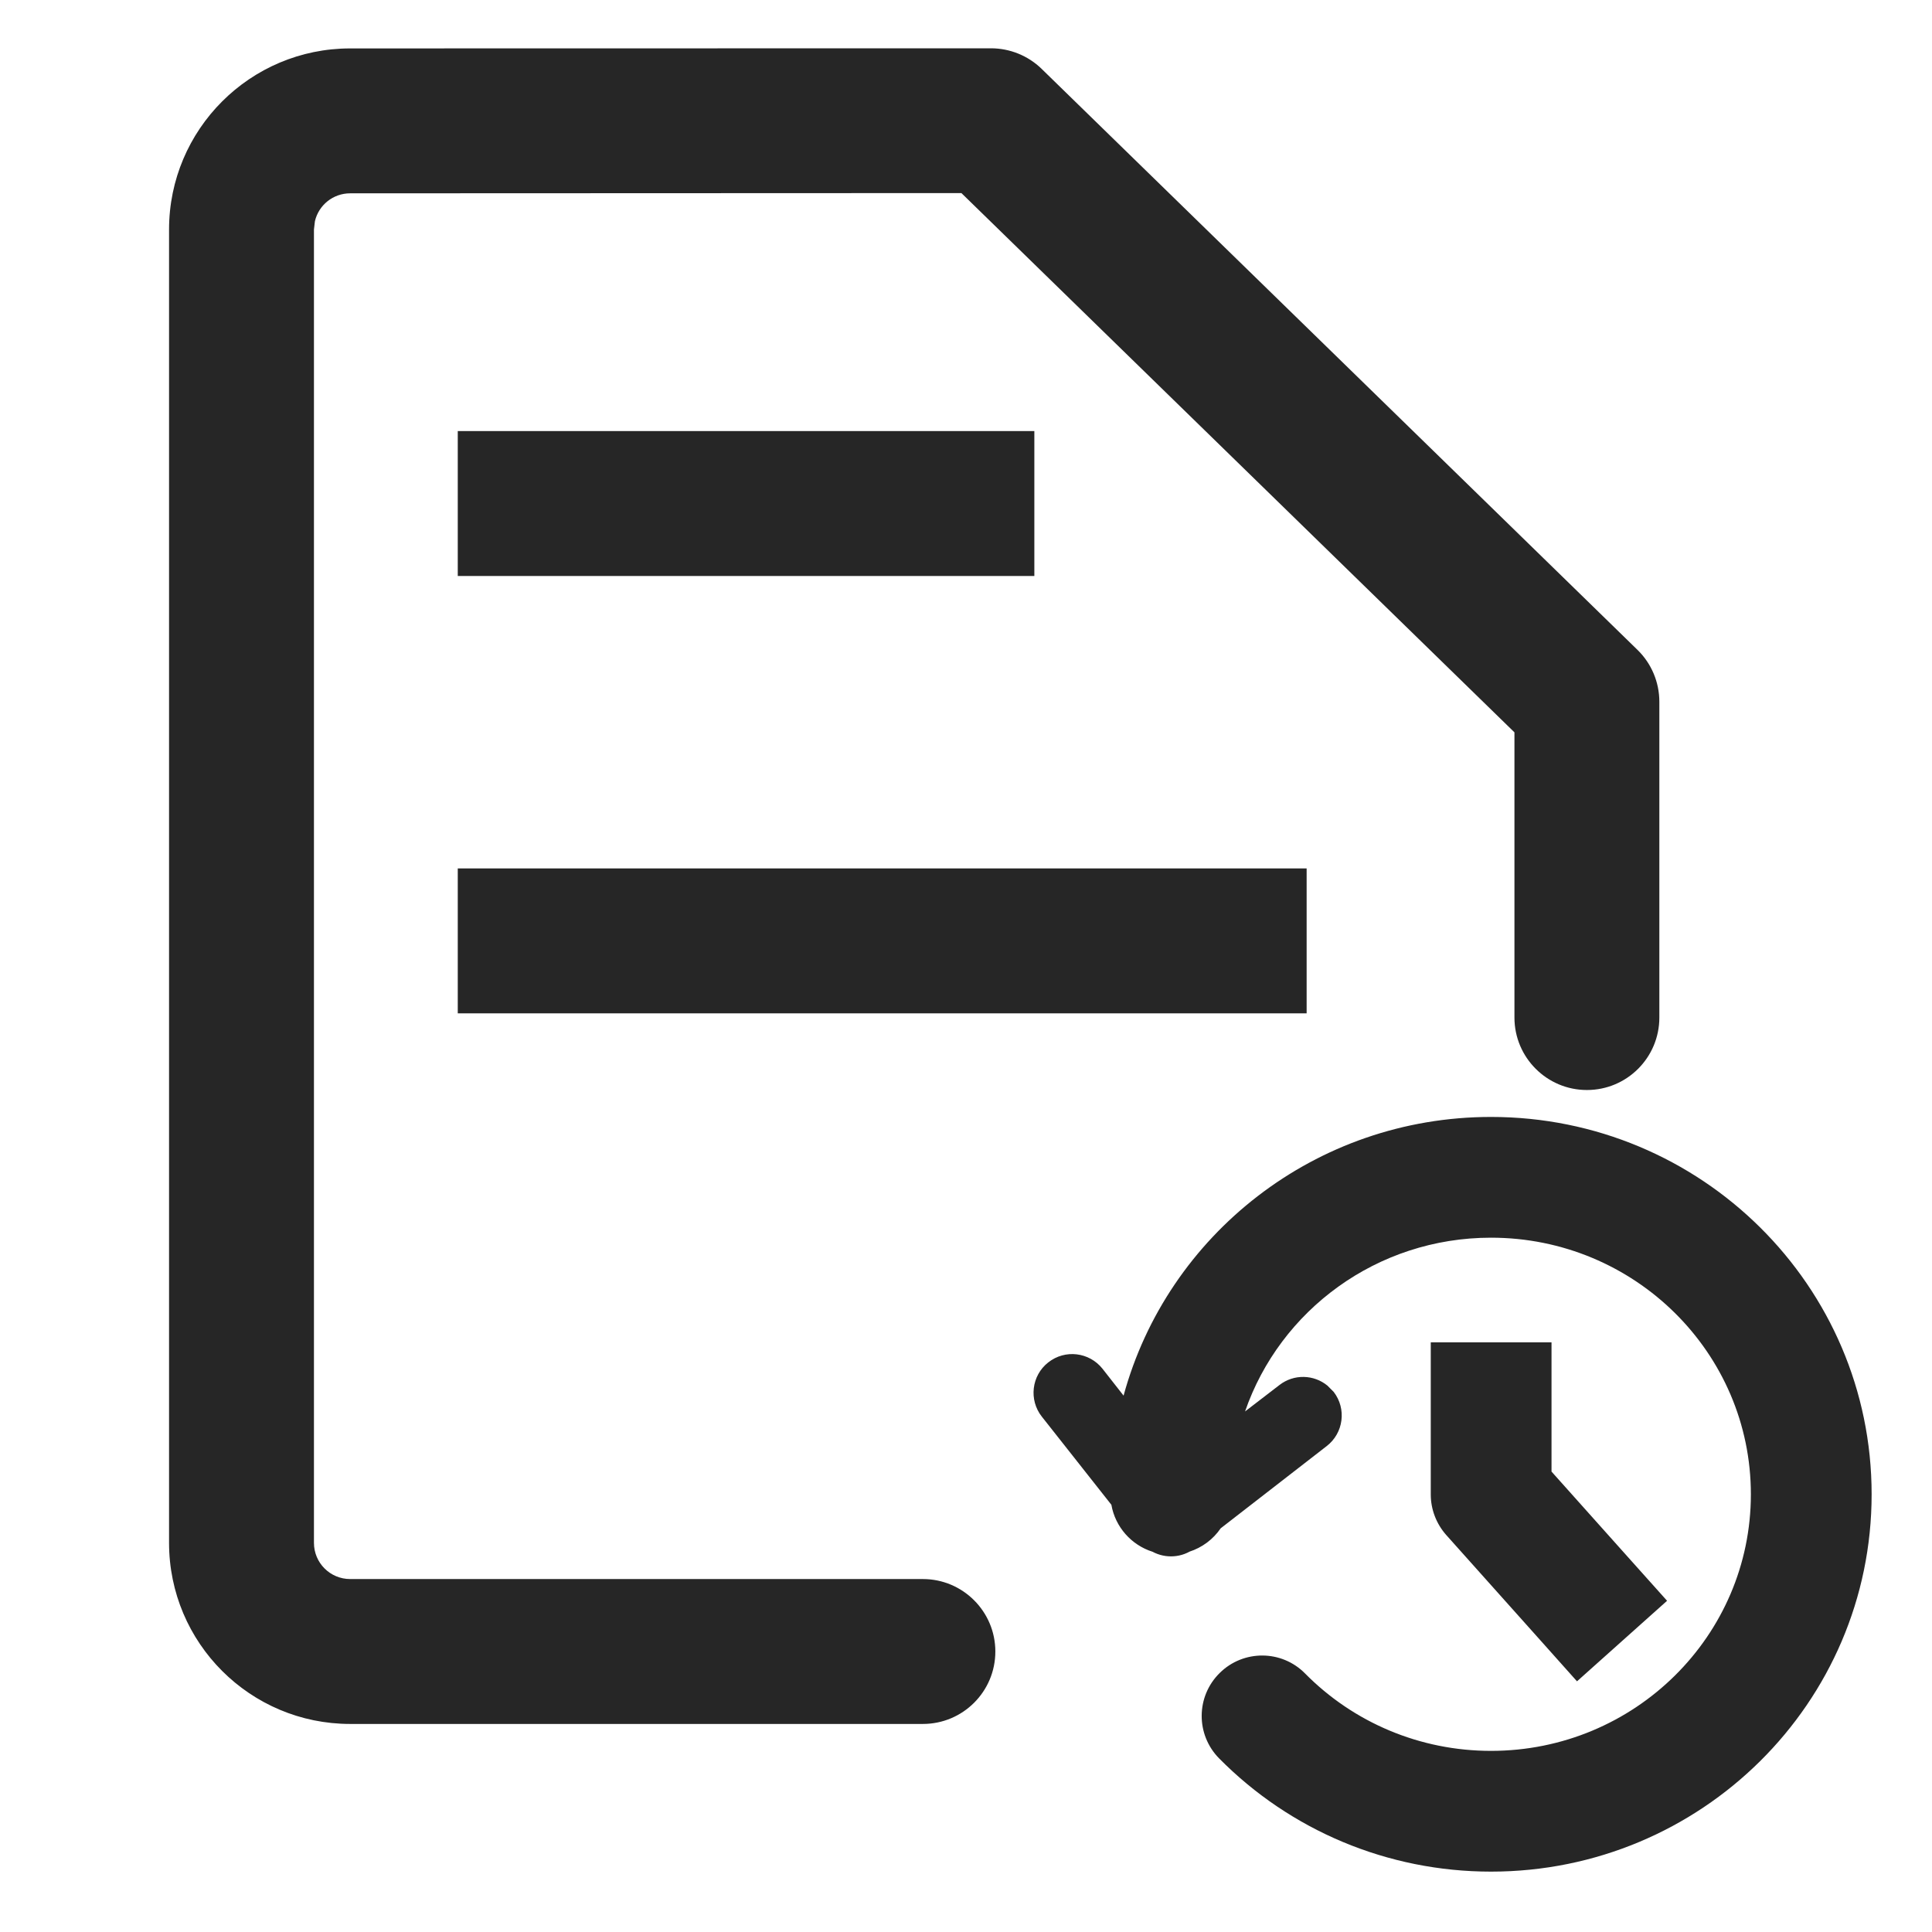 <?xml version="1.0" encoding="UTF-8"?>
<svg width="16px" height="16px" viewBox="0 0 16 16" version="1.1" xmlns="http://www.w3.org/2000/svg" xmlns:xlink="http://www.w3.org/1999/xlink">
    <title>deployment tasks 2</title>
    <g id="deployment-tasks" stroke="none" stroke-width="1" fill="none" fill-rule="evenodd">
        <rect id="矩形" fill="#000000" opacity="0" x="0" y="0" width="16" height="16"></rect>
        <path d="M12.348,9.25 C14.088,9.25 15.5,10.648 15.5,12.375 C15.5,14.102 14.088,15.5 12.348,15.5 C11.49,15.5 10.685,15.158 10.096,14.562 C9.902,14.365 9.904,14.049 10.101,13.855 C10.297,13.661 10.614,13.662 10.808,13.859 C11.21,14.266 11.76,14.5 12.348,14.5 C13.538,14.5 14.5,13.547 14.5,12.375 C14.5,11.203 13.538,10.25 12.348,10.25 C11.402,10.25 10.6,10.852 10.311,11.689 L10.596,11.47 C10.716,11.377 10.881,11.383 10.993,11.475 L11.045,11.527 C11.153,11.667 11.127,11.868 10.987,11.976 L10.109,12.657 C10.047,12.748 9.955,12.817 9.848,12.851 L9.893,12.823 C9.79,12.902 9.653,12.909 9.545,12.851 C9.37,12.796 9.236,12.646 9.204,12.462 L8.628,11.732 C8.519,11.594 8.542,11.392 8.681,11.283 C8.82,11.173 9.021,11.197 9.131,11.336 L9.305,11.558 C9.667,10.228 10.893,9.25 12.348,9.25 Z M8.207,0.4 C8.363,0.4 8.514,0.461 8.626,0.57 L13.561,5.382 C13.677,5.495 13.742,5.65 13.742,5.812 L13.742,5.878 L13.742,8.427 C13.742,8.758 13.474,9.027 13.142,9.027 C12.811,9.027 12.542,8.758 12.542,8.427 L12.542,6.065 L7.962,1.599 L2.9,1.601 C2.758,1.601 2.639,1.699 2.608,1.832 L2.6,1.901 L2.6,12.777 C2.6,12.943 2.734,13.077 2.9,13.077 L7.643,13.077 C7.974,13.077 8.243,13.346 8.243,13.677 C8.243,14.009 7.974,14.277 7.643,14.277 L2.9,14.277 C2.072,14.277 1.4,13.606 1.4,12.777 L1.4,1.901 C1.4,1.072 2.072,0.401 2.9,0.401 L8.207,0.4 Z M12.849,11.117 L12.849,12.187 L13.473,12.885 L13.806,13.257 L13.06,13.924 L12.727,13.551 L11.976,12.711 C11.895,12.619 11.849,12.5 11.849,12.377 L11.849,11.117 L12.849,11.117 Z M10.821,7.192 L10.821,8.392 L3.791,8.392 L3.791,7.192 L10.821,7.192 Z M8.566,3.57 L8.566,4.77 L3.791,4.77 L3.791,3.57 L8.566,3.57 Z" id="形状结合" fill="#262626" fill-rule="nonzero"></path>
    </g>
</svg>